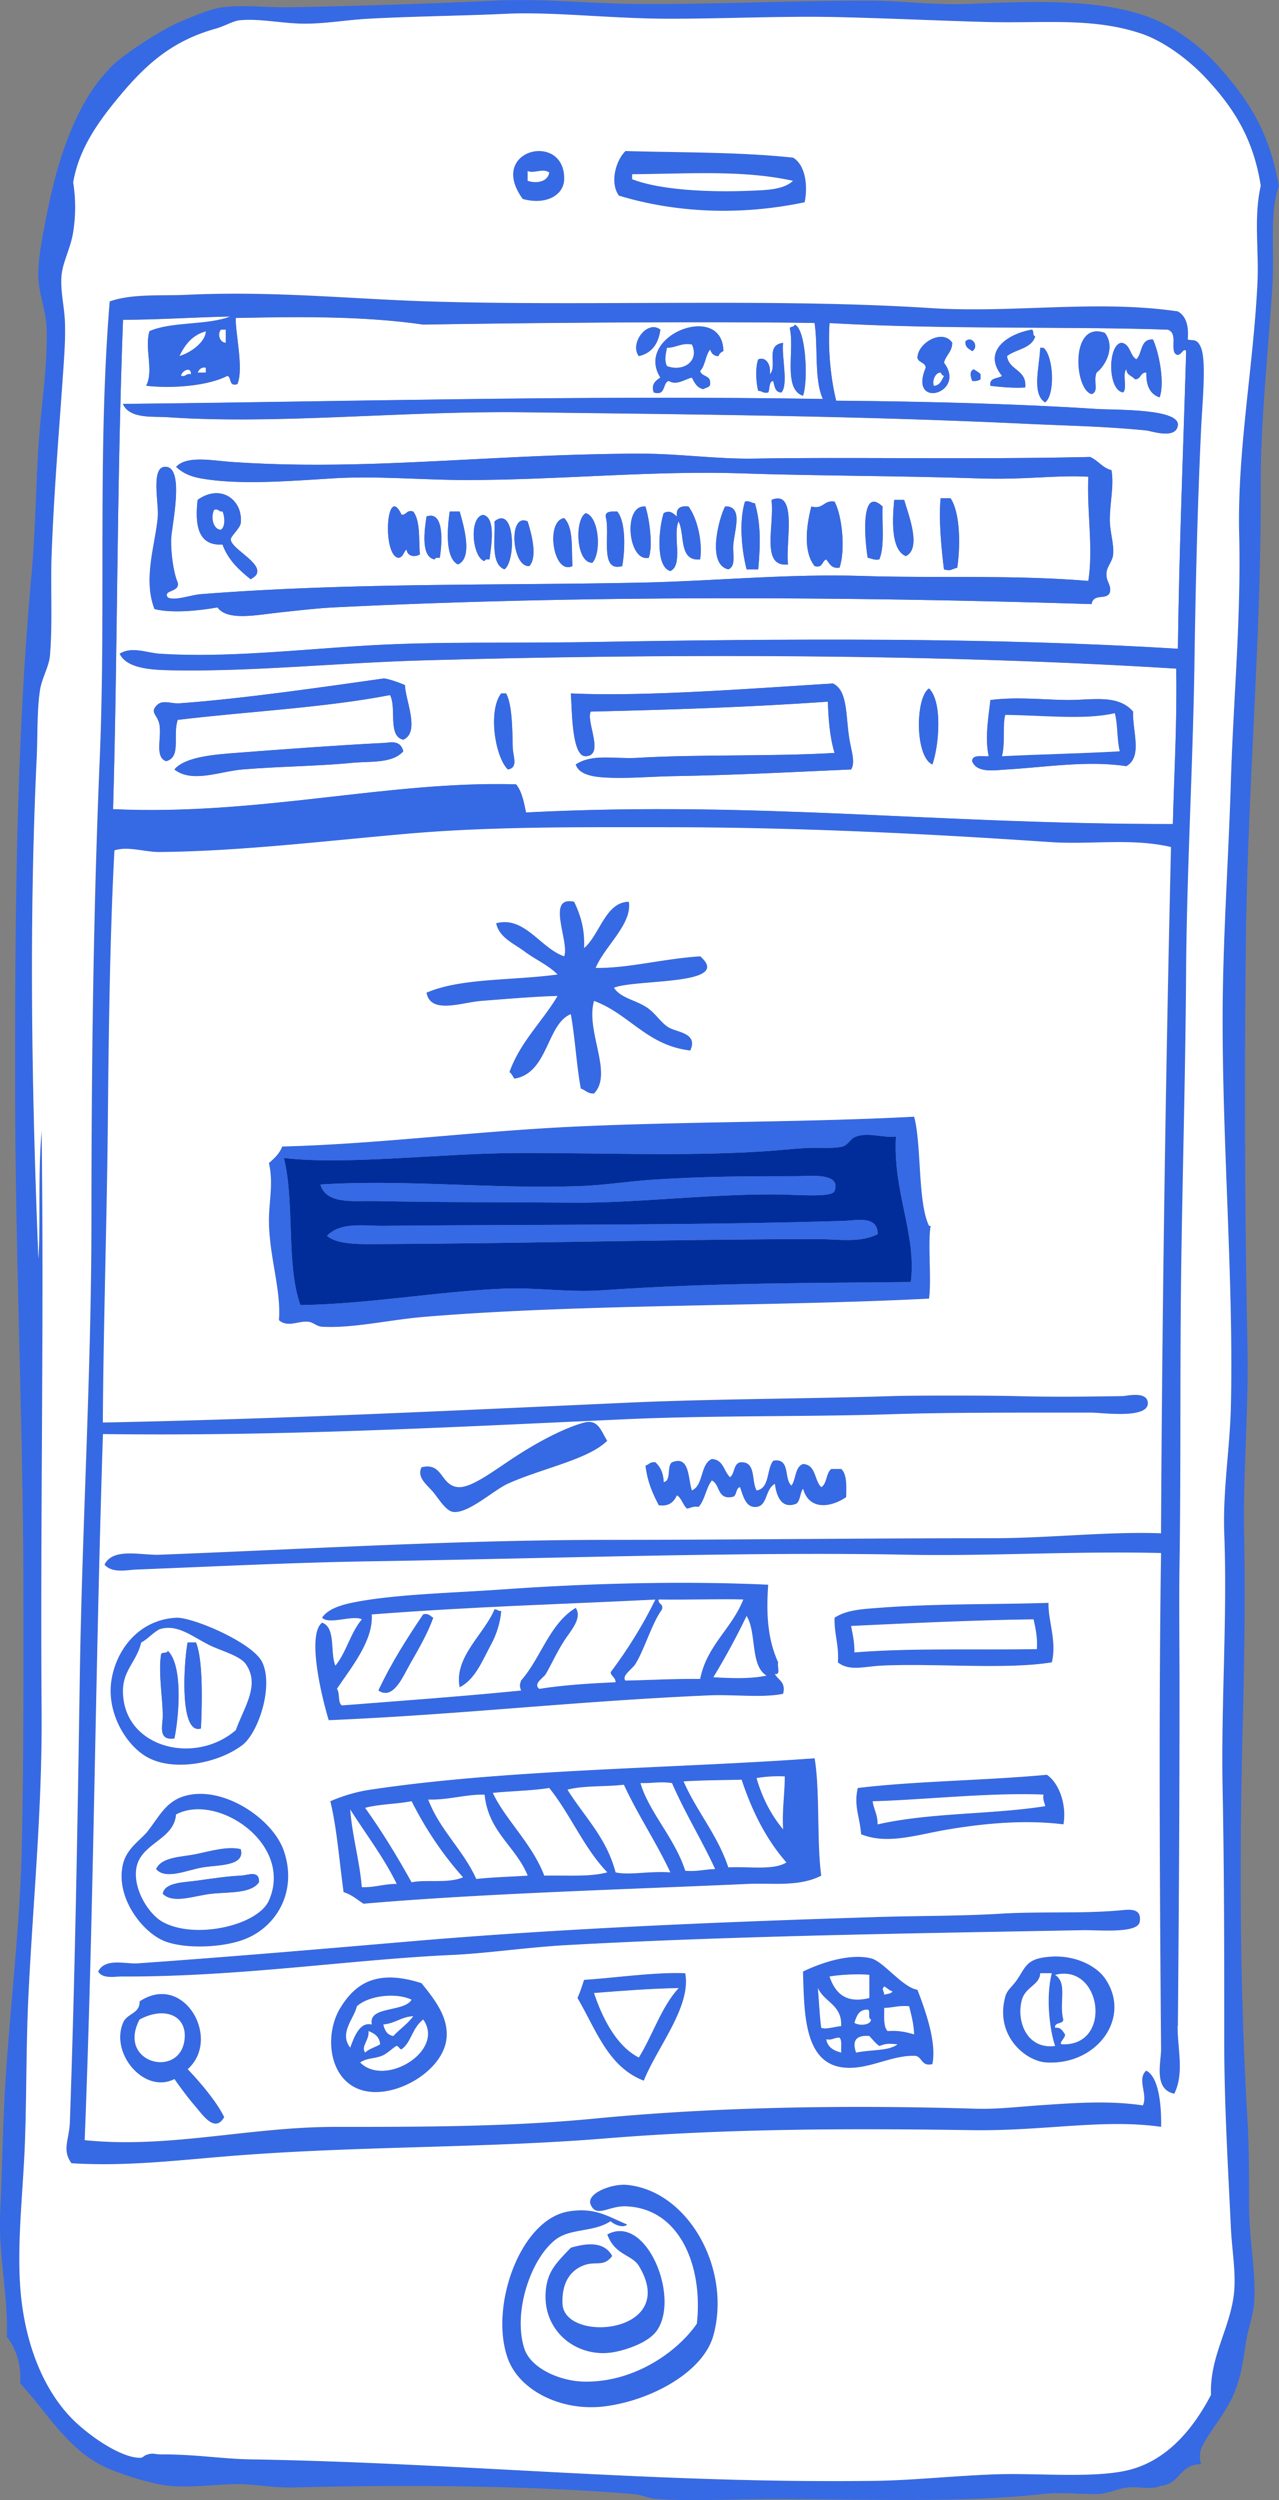 <svg width="151" height="295" fill="none" xmlns="http://www.w3.org/2000/svg">
  <rect width="100%" height="100%" fill="#808080" stroke="none"/>
  <g clip-path="url(#a)" fill-rule="evenodd" clip-rule="evenodd">
    <path d="M94.996 23.873c-7.668 1.617-15.276 1.232-21.931-.782-1.129-1.563-.326-4.232.784-5.266 6.335.186 13.521.102 19.778.782 1.412.811 1.792 3.222 1.37 5.266Zm-20.363-3.319v.584c3.258 1.274 8.99 1.563 13.901 1.364 1.81-.072 3.934-.084 5.093-1.172-5.895-1.305-12.278-.83-18.994-.782v.006ZM61.71 23.482c-4.278-5.855 4.996-8.02 4.9-2.338-.037 1.941-2.215 3.096-4.9 2.338Zm.585-2.146c1.074.343 2.365.114 2.546-.974-.742-.56-1.924.192-2.546-.198v1.172Z" fill="#3669E4"/>
    <path d="M62.297 20.164c.621.39 1.804-.367 2.546.198-.181 1.088-1.472 1.323-2.546.974v-1.172Zm31.329 1.172c-1.158 1.088-3.276 1.094-5.092 1.172-4.911.199-10.643-.09-13.901-1.364v-.583c6.715-.049 13.105-.524 18.993.781v-.006ZM17.653 39.089c-.621 2.02.537 4.665-.392 6.439 3.174.354 7.313.005 9.593-1.173.525.193.115 1.317 1.177.974.766-1.785-.26-6.084-.193-7.803 6.806-.127 14.703-.289 22.124.781 11.651-.192 32.364-.397 46.21-.192.435 2.886-.06 6.697.978 8.976-28.532-.47-57.541.336-82.634.583.79 1.791 3.53 1.443 5.285 1.563 12.966.89 27.7-.77 42.102-.583 20.622.264 39.453.42 59.333 1.364 4.67.223 9.099.283 14.1.782.573.054 3.482 1.088 3.723-.583.29-2.02-7.482-1.81-9.593-1.948-8.731-.577-19.826-.89-30.74-.974-.67-2.687-.99-6.192-.785-9.168 13.629.781 28.273.373 39.947.781 1.117.427.393 1.912.785 2.73.645.836 1.019-.782 1.369-.192-.374 12.678-.82 23.2-.977 35.12-22.143-1.364-46.12-1.196-70.296-.781-8.369.144-16.894-.096-25.262.39-8.339.488-16.828 1.486-24.671.975-1.472-.097-3.276-.902-4.7 0 .869 1.833 4.06 1.911 6.262 1.953 9.443.169 19.452-.883 29.57-1.172 30.198-.853 61.614-.727 88.898.974.121 6.39-.26 12.685-.392 18.342-28.4.018-48.92-2.76-76.366-1.365-.26-1.238-.495-2.5-1.177-3.318-15.005-.445-30.39 3.721-47.58 2.928.55-19.076.423-37.592 1.177-57.75 4.193-.006 8.133-.288 12.725-.39-2.685 1.094-6.975.595-9.594 1.755l-.006-.018Zm60.31 5.465c-.65.414-1.091.853-.783 1.755 1.472.427.995-1.088 1.761-1.365.935.584 1.937-.216 2.74-.39.313.595.603 1.22 1.37 1.364.289-.228.874-.168.784-.781.018-.866-1.02-.68-1.177-1.365.603-.631.621-1.852 1.177-2.537.156.433.392.782.977.782a.968.968 0 0 1 .585-.584c-.084-5.891-10.577-1.857-7.44 3.12h.007Zm15.863-6.247c-.048.277-.428.223-.585.391.603 2.58-.833 7.202 1.568 8.002.622-1.714.362-7.864-.977-8.393h-.006Zm-18.408 3.71c1.538-.355 2.317-1.461 2.546-3.12-1.557-1.203-3.662 1.635-2.546 3.12Zm42.88 2.338c-.489.355-1.539.157-1.37 1.173 1.478.162 2.824.282 4.115.192.193-2.146-1.931-1.984-2.154-3.71 1.062-.829 2.914-.871 3.33-2.338-.362-.03-.12-.661-.392-.781-2.835.492-5.912 2.524-3.523 5.464h-.006Zm11.162-.39c1.152-.902 2.208-3.09.977-4.684-4.139-1.485-3.62 6.697-1.569 7.22.905-.276.169-1.508.586-2.537h.006Zm-21.148-1.756c.109.607.923.511.978 1.172-2.1 4.978 4.881 3.036 2.154-.583.211-.896.959-1.256.977-2.345-1.098-1.683-4.066-.036-4.109 1.756Zm5.678-1.948c-.085.734.416.89.784 1.172.845-.468.048-1.875-.784-1.172Zm22.131-.198c-1.533-.096-1.225 1.641-1.955 2.338-.797-.445-.682-1.791-1.762-1.954-1.641.199-1.653 5.622.199 5.856.525-.517-.151-2.23.392-2.73 0 .716.682.746.978 1.173.772.054.597-.836 1.369-.782-.042 1.54.441 2.556 1.569 2.928.615-1.695-.042-5.218-.784-6.83h-.006Zm-45.233 4.1c.162-1.233-.531-2.104-1.37-1.756-.356.878-.266 2.814 0 3.71.459 0 .58.336 1.177.192.223-.427.042-1.262.585-1.365.175.608.199 1.359.977 1.365.839-.932.012-4.196.193-5.855-2.19.294-.603 2.723-1.562 3.709Zm32.502 3.318c1.219-.938.983-5.482-.193-6.438h-.392c-.055 2.098-1.05 5.464.585 6.438Zm-8.616-2.537c.453.06.754-.03.978-.192v-.583c-.193-.265-.525-.39-.785-.583-.555.222-.38.86-.193 1.364v-.006Zm13.901 8.976c-14.19.325-28.423 0-39.555.192-4.483.078-8.912-.589-13.51-.583-4.416 0-9.635.169-14.292.391-12.188.577-22.68 1.383-34.072.583-2.147-.15-5.188-.787-6.461.583.887.842 1.894 1.179 2.938 1.365 4.374.782 10.118.337 15.47 0 5.183-.33 10.679.192 15.862.192 10.896 0 22.155-1.154 32.701-.781 8.013.282 18.994.288 27.609.583 5.793.198 9.171-.415 13.117-.192-.187 4.16.604 8.362 0 12.294-9.002-.74-17.865-.307-26.632-.583-8.839-.283-17.503.6-26.046.781-17.002.355-34.578-.012-52.087 1.365-1.28.102-3.083.83-3.916.39-.633-.925 1.442-.576 1.177-1.755-.513-1.16-.803-3.45-.785-5.074.018-1.425 1.744-8.801-.784-8.585-1.599.139-.664 4.335-.784 5.856-.26 3.216-1.786 7.34-.393 10.923 1.943.487 4.912.253 7.44-.192 1.17 1.641 4.651.878 7.439.583 2.118-.222 4.35-.493 6.263-.583 29.051-1.443 60.232-1.305 89.488-.39.242-1.347 1.762-.41 2.154-1.365.23-.95-.482-1.22-.392-2.345.06-.74.7-1.317.784-2.146.121-1.233-.392-2.658-.392-4.094 0-2.026.519-4.052.193-5.856-1.098-.27-1.574-1.16-2.546-1.563l.012.006ZM27.246 63.671c-.024-.409 1.105-1.31 1.177-1.954.296-2.663-2.31-4.719-5.092-2.729-.296 2.64-.133 5.459 2.938 5.266.664 1.81 1.949 3 3.33 4.1.338-.252.773-.402.785-.974-.012-1.244-3.071-2.71-3.131-3.703l-.007-.006Zm63.835-4.683c.38 2.988-1.322 8.008 1.96 7.61-.355-2.314 1.213-8.933-1.96-7.61Zm19.971-.192c-.254 2.59.12 6.168.392 8.392.838.228.796-.012 1.568-.192.387-2.61.362-6.463-.784-8.194h-1.176v-.006Zm-6.848.974c-2.691-2.568-2.094 4.178-1.762 6.047.458.06.736.307 1.369.193.658-1.557.302-4.118.393-6.247v.007Zm1.369-.782c-.199 2.128-.452 5.886 1.37 6.631 1.918-.902.259-5.026-.193-6.631h-1.177Zm-17.624.198c-.742 2.417-.362 5.82.193 8.002h1.37c.272-2.988.308-5.447-.392-7.803-.459 0-.58-.337-1.177-.193l.006-.006Zm7.832.584c-.561 2.218-.99 5.29.392 7.021.995.277.839-.595 1.37-.781.392.457.585 1.106 1.568.974.718-2.038.326-6.114-.585-7.804-1.31-.198-1.267.95-2.74.584l-.005.005Zm-48.757 6.047c.603-.048.597-.703.978-.973.09.763.868.955 1.568.583-.138-1.81.073-3.974-.784-5.074-.815-.223-.766.408-1.37.39-1.804-3.86-2.31 4.768-.392 5.074Zm29.57 0c.495-1.286.109-4.508-.392-6.047-2.709-.277-2.063 6.606.392 6.047Zm3.325-4.875c-.453-.367-.833-.806-1.569-.39-.537 1.616-1.038 6.293.784 6.828 1.575-.703.26-4.292.978-5.855.784 1.557-.024 4.707 2.546 4.485.308-2.086-.344-4.846-1.37-6.247-.965-.114-1.508.187-1.37 1.173v.006Zm5.683-1.172c-.754 1.46-2.166 6.859.392 7.412.936-.385.49-1.78.586-2.928.145-1.677 1.044-4.16-.585-4.485h-.393Zm-32.508.589c-.284 1.93-.58 5.506.977 6.24 1.822-.782.628-4.725.2-6.24h-1.177Zm18.408.583c.603 1.978-.808 6.643 1.96 5.855.35-1.93.435-5.23-.584-6.438-.646.006-1.388-.078-1.37.583h-.006Zm-1.569 5.465c1.098-1.173.797-5.453-.784-5.856-1.327.733-1.17 5.88.784 5.856Zm-19.578-5.465c-.236 1.55-.718 4.821.977 5.074.03-.229.308-.21.585-.193.266-1.647.58-5.615-1.568-4.875l.006-.006Zm6.854 5.266c.03-.228.307-.21.585-.192.157-1.419.833-4.972-.784-5.267-1.738.403-1.189 5.128.193 5.465l.006-.006Zm1.176-4.683c.097 2.176-.47 5.02 1.177 5.657 1.4-1.058 1.219-7.623-1.177-5.657Zm8.224-.39c-2.25.3-1.315 6.786.977 5.656-.132-2.08.14-4.557-.977-5.657Zm-4.115 5.662c1.002-1.1.241-3.853-.2-5.266-2.34-1.112-1.863 5.477.2 5.266ZM45.262 80.065c-6.805.968-16.863 2.417-24.085 2.928-1.17.084-2.215-.619-2.939.583-.325.638.417.92.586 1.954.265 1.581-.592 3.8.784 4.293 1.828-.487.748-2.994 1.37-4.876 8.326-1.004 17.243-1.419 25.063-2.928.808 1.467-.314 4.864 1.568 5.267 2.01-.896.266-4.581.194-6.44-.676-.306-2.209-.829-2.547-.78h.006Zm55.026 7.215c-.47-2.736-.151-5.802-1.961-6.631-9.056.553-22.185 1.587-30.94 1.172.157 1.87.079 7.479 1.762 7.412 2.263-.09.018-4.034.585-5.266 9.877-.228 18.638-.523 28.002-1.172.06 2.212.26 4.292.784 6.048-7.21.438-16.363.156-23.301.583-2.577.156-5.28-.535-7.246.781.458 1.467 2.883 1.51 4.108 1.563 2.148.09 4.924-.15 7.639-.192 7.324-.12 14.36-.505 20.755-.782.519-.817.036-2.164-.193-3.51l.006-.006Zm9.786 2.927c.754-2.098 1.255-7.322-.392-8.975-1.623 1.046-1.689 8.025.392 8.975Zm-50.91-8.386c-1.551 2.026-.76 7.394.784 8.975 1.273-.204.615-1.539.585-2.537-.054-2.08-.042-5.061-.784-6.438h-.585Zm66.772.775c-2.962-.036-5.798-.396-9.008 0-.157 1.521-.706 4.491-.193 6.631-.784.067-1.949-.252-1.961.59.555 1.46 2.745 1.052 4.109.974 4.477-.253 9.448-1.089 14.1-.391 1.913-1.13.724-3.974.785-6.439-1.816-2.104-4.918-1.329-7.832-1.365ZM45.262 87.67c-4.573.217-11.536.716-17.424 1.173-2.54.192-5.986.457-7.247 1.953 2.1 1.636 5.328.229 8.031 0 4.368-.366 8.966-.39 12.924-.781 2.154-.21 4.778.102 6.07-1.365-.356-1.394-1.533-1.016-2.354-.974v-.006Z" fill="#fff"/>
    <path d="M85.402 41.434a.983.983 0 0 0-.585.583c-.585 0-.82-.35-.977-.782-.55.685-.574 1.906-1.177 2.537.157.691 1.195.499 1.177 1.365.09.613-.495.547-.785.781-.766-.144-1.056-.77-1.37-1.364-.808.174-1.803.974-2.739.39-.766.277-.295 1.792-1.761 1.365-.314-.902.132-1.34.784-1.755-3.137-4.984 7.355-9.018 7.44-3.12h-.007Zm-6.655-.391c-.138.715-.338 1.485 0 2.146 1.84.715 3.856-.523 2.939-2.537-1.322-.21-1.835.385-2.939.39ZM94.803 46.7c-2.401-.794-.96-5.417-1.569-8.002.157-.168.537-.114.586-.39 1.345.522 1.599 6.678.977 8.392h.006Z" fill="#3669E4"/>
    <path d="M77.965 38.896c-.223 1.66-1.007 2.766-2.546 3.12-1.116-1.484.99-4.322 2.546-3.12Z" fill="#3669E4"/>
    <path d="M26.076 38.897h.585v1.556c-.688-.018-1.05-.997-.585-1.556Z" fill="#fff"/>
    <path d="M121.828 38.897c.271.12.03.751.392.781-.417 1.467-2.269 1.509-3.331 2.339.223 1.725 2.353 1.563 2.154 3.709-1.291.084-2.636-.036-4.115-.193-.169-1.016.881-.811 1.37-1.172-2.389-2.933.688-4.971 3.524-5.464h.006Z" fill="#3669E4"/>
    <path d="M24.307 39.089c-.036 1.202-1.665 2.5-3.131 2.928.657-1.359 1.538-2.495 3.131-2.928Z" fill="#fff"/>
    <path d="M112.429 40.453c-.024 1.083-.766 1.45-.977 2.345 2.727 3.62-4.254 5.561-2.154.583-.061-.655-.869-.565-.978-1.172.049-1.792 3.017-3.439 4.109-1.756Zm-2.154 5.075c.718-.067.893-.668 1.177-1.173-.218-.042-.302-.216-.392-.39-.749.005-1.008 1.196-.785 1.563Zm4.499-4.095c-.368-.282-.869-.432-.784-1.172.833-.71 1.629.697.784 1.172Zm22.134 5.459c-1.129-.373-1.611-1.389-1.569-2.928-.772-.054-.598.836-1.37.782-.295-.42-.977-.457-.977-1.172-.543.499.139 2.218-.392 2.73-1.853-.23-1.835-5.652-.2-5.856 1.08.156.966 1.508 1.762 1.953.73-.703.423-2.434 1.955-2.338.742 1.611 1.4 5.134.784 6.83h.007Zm-44.456-6.438c-.187 1.659.64 4.923-.193 5.855-.779 0-.803-.757-.978-1.365-.549.103-.362.938-.585 1.365-.597.138-.712-.198-1.177-.192-.265-.89-.356-2.832 0-3.71.84-.348 1.533.524 1.37 1.756.965-.986-.627-3.415 1.563-3.71Z" fill="#3669E4"/>
    <path d="M81.687 40.652c.917 2.014-1.098 3.252-2.938 2.537-.338-.661-.14-1.431 0-2.146 1.104 0 1.616-.596 2.938-.391Z" fill="#fff"/>
    <path d="M122.805 41.043h.392c1.182.956 1.412 5.5.193 6.438-1.635-.974-.646-4.34-.585-6.438Z" fill="#3669E4"/>
    <path d="M24.31 43.381v.583h-.978c.181-.342.362-.679.977-.583Zm-1.762.782c-.598-.144-.573.336-1.177.192.024-.583 1.213-1.22 1.177-.192Z" fill="#fff"/>
    <path d="M114.974 43.58c.26.192.591.324.785.583v.583c-.23.162-.525.258-.978.192-.187-.505-.356-1.148.193-1.364v.006Z" fill="#3669E4"/>
    <path d="M111.053 43.965c.091.174.175.348.392.39-.277.505-.458 1.106-1.176 1.173-.223-.367.036-1.551.784-1.563Z" fill="#fff"/>
    <path d="M131.224 55.477c.326 1.798-.193 3.824-.193 5.856 0 1.437.513 2.867.392 4.094-.078.83-.724 1.406-.784 2.146-.091 1.118.621 1.395.392 2.345-.392.955-1.913.018-2.154 1.364-29.25-.914-60.437-1.052-89.489.391-1.912.096-4.15.36-6.262.583-2.788.295-6.27 1.058-7.44-.583-2.534.445-5.496.685-7.439.192-1.394-3.589.133-7.707.392-10.923.12-1.515-.82-5.717.785-5.856 2.522-.216.802 7.16.784 8.585-.024 1.623.272 3.914.784 5.074.266 1.184-1.81.83-1.176 1.756.832.438 2.636-.289 3.916-.391 17.509-1.377 35.084-1.01 52.087-1.365 8.537-.18 17.201-1.064 26.046-.781 8.767.282 17.63-.157 26.632.583.603-3.926-.187-8.128 0-12.294-3.946-.223-7.325.396-13.117.192-8.616-.295-19.597-.307-27.61-.583-10.546-.373-21.798.781-32.7.781-5.183 0-10.68-.523-15.863-.192-5.351.337-11.095.782-15.47 0-1.037-.186-2.05-.523-2.938-1.365 1.267-1.376 4.314-.733 6.462-.583 11.391.794 21.884-.006 34.071-.583 4.664-.222 9.877-.385 14.294-.39 4.597 0 9.026.667 13.508.582 11.132-.198 25.365.127 39.556-.192.971.397 1.448 1.293 2.546 1.563l-.012-.006Z" fill="#3669E4"/>
    <path d="M30.38 67.38c-.012.572-.446.728-.784.974-1.382-1.094-2.667-2.284-3.33-4.1-3.072.187-3.228-2.633-2.939-5.266 2.782-1.984 5.382.066 5.092 2.73-.072.637-1.2 1.544-1.176 1.953.066.998 3.12 2.465 3.131 3.703l.006.007Zm-4.302-4.875c.537-.349.459-1.54.194-2.146-.471.078-.429-.355-.978-.193-.416.764-.169 2.315.784 2.339Zm66.966 4.094c-3.283.397-1.581-4.623-1.961-7.611 3.167-1.329 1.605 5.296 1.96 7.611Zm19.186-7.803c1.14 1.731 1.17 5.584.784 8.194-.766.18-.73.427-1.569.192-.271-2.218-.645-5.795-.392-8.392h1.177v.006Zm-8.417 7.22c-.634.114-.911-.132-1.37-.193-.332-1.87-.929-8.614 1.762-6.047-.091 2.122.265 4.689-.392 6.246v-.006Zm2.937-7.028c.452 1.611 2.112 5.73.193 6.631-1.828-.751-1.569-4.503-1.37-6.631h1.177Zm-17.624.391c.7 2.356.664 4.815.393 7.803h-1.37c-.561-2.176-.941-5.579-.193-8.002.597-.138.712.199 1.176.193l-.006.006Zm9.402-.193c.91 1.69 1.303 5.766.585 7.804-.977.132-1.177-.523-1.569-.974-.53.186-.374 1.058-1.37.781-1.381-1.731-.953-4.803-.392-7.021 1.479.366 1.43-.788 2.74-.584l.006-.006ZM47.416 60.75c.609.017.56-.614 1.37-.391.85 1.1.645 3.258.783 5.074-.7.366-1.478.18-1.568-.584-.38.271-.374.926-.978.974-1.924-.3-1.412-8.933.392-5.074Zm28.785-.98c.501 1.539.887 4.761.393 6.047-2.456.56-3.102-6.324-.393-6.047Zm5.089 0c1.031 1.394 1.683 4.16 1.37 6.246-2.571.216-1.763-2.934-2.547-4.485-.718 1.563.597 5.146-.977 5.855-1.822-.534-1.322-5.212-.785-6.829.73-.415 1.116.024 1.569.39-.139-.979.404-1.286 1.37-1.171v-.006Zm4.7 0c1.635.324.736 2.813.585 4.484-.103 1.149.35 2.543-.585 2.928-2.559-.559-1.147-5.952-.393-7.413h.393Z" fill="#3669E4"/>
    <path d="M25.292 60.16c.555-.162.507.277.978.193.265.607.344 1.797-.193 2.146-.954-.03-1.201-1.575-.785-2.339Z" fill="#fff"/>
    <path d="M54.27 60.359c.429 1.52 1.63 5.458-.199 6.24-1.556-.74-1.26-4.317-.977-6.24h1.176Zm18.602 0c1.02 1.208.935 4.509.585 6.438-2.763.788-1.357-3.877-1.96-5.855-.013-.667.723-.577 1.369-.583h.006Zm-3.722.192c1.58.397 1.882 4.677.783 5.855-1.954.025-2.111-5.122-.784-5.855Zm-17.23 5.266c-.278-.018-.555-.03-.585.193-1.696-.253-1.213-3.523-.978-5.074 2.142-.74 1.834 3.234 1.569 4.875l-.006.006Zm5.092-5.067c1.617.294.94 3.847.784 5.266-.277-.018-.555-.03-.585.192-1.382-.337-1.937-5.062-.193-5.465l-.006.006Zm2.545 6.432c-1.647-.637-1.074-3.48-1.177-5.657 2.396-1.966 2.577 4.599 1.177 5.657Zm8.029-.385c-2.293 1.13-3.228-5.356-.977-5.657 1.116 1.1.845 3.577.977 5.657Z" fill="#3669E4"/>
    <path d="M62.296 61.525c.44 1.413 1.2 4.166.2 5.266-2.064.21-2.54-6.378-.2-5.266ZM47.81 80.84c.072 1.865 1.816 5.544-.193 6.44-1.877-.403-.754-3.8-1.569-5.267-7.82 1.51-16.737 1.924-25.063 2.928-.627 1.888.459 4.395-1.37 4.876-1.375-.493-.518-2.712-.784-4.293-.169-1.028-.911-1.31-.585-1.954.718-1.208 1.762-.505 2.938-.583 7.216-.505 17.28-1.96 24.086-2.928.338-.048 1.87.47 2.546.782h-.006Zm52.672 9.956c-6.395.271-13.43.662-20.755.782-2.715.048-5.49.283-7.638.192-1.225-.048-3.65-.096-4.11-1.563 1.968-1.31 4.67-.619 7.247-.781 6.939-.427 16.091-.145 23.301-.583-.519-1.756-.718-3.836-.784-6.048-9.364.65-18.125.938-28.001 1.172-.574 1.233 1.677 5.176-.586 5.266-1.683.067-1.605-5.549-1.762-7.412 8.755.42 21.884-.62 30.94-1.172 1.804.83 1.484 3.895 1.961 6.63.229 1.347.712 2.694.193 3.511l-.006.006Zm9.202-9.564c1.647 1.653 1.146 6.877.392 8.975-2.081-.944-2.015-7.923-.392-8.975Zm-49.929.588c.742 1.378.73 4.36.785 6.44.024.991.688 2.326-.586 2.536-1.544-1.58-2.328-6.95-.784-8.975h.585Zm74.012 2.147c-.054 2.459 1.134 5.308-.785 6.439-4.651-.698-9.623.138-14.1.39-1.369.079-3.553.487-4.109-.973.006-.836 1.177-.523 1.961-.59-.513-2.146.043-5.11.193-6.63 3.21-.397 6.046-.037 9.008 0 2.915.035 6.016-.74 7.832 1.364Zm-15.078.39c-.338 1.137.024 3.337-.392 4.876 4.085-.222 9.292-.312 13.901-.583-.35-1.34-.223-3.162-.585-4.49-3.56.817-8.272.252-12.924.198Z" fill="#3669E4"/>
    <path d="M131.613 84.16c.368 1.328.235 3.15.585 4.49-4.616.27-9.816.361-13.901.583.416-1.539.054-3.739.392-4.875 4.652.054 9.364.619 12.924-.199Z" fill="#fff"/>
    <path d="M47.61 88.65c-1.291 1.473-3.916 1.155-6.07 1.365-3.958.39-8.555.415-12.924.781-2.703.229-5.93 1.636-8.03 0 1.26-1.496 4.706-1.755 7.246-1.953 5.889-.451 12.851-.956 17.425-1.173.82-.042 1.997-.42 2.353.974v.006Zm21.349 23.218c1.87-1.587 2.504-5.429 5.285-5.465.422 2.633-2.848 5.236-3.916 7.804 3.862.06 7.838-1.071 12.339-1.365 3.97 3.457-7.572 2.669-10.185 3.709.827 1.245 2.528 1.413 3.916 2.345 1.008.673 1.63 1.797 2.546 2.338 1.002.596 3.524.656 2.546 2.73-5.128-.614-7.167-4.305-11.355-5.856-1.031 3.577 2.293 8.555 0 10.924-.76.048-1.013-.421-1.568-.583-.513-2.808-.664-5.97-1.177-8.778-2.842 1.136-2.655 6.98-6.66 7.611-.2-.258-.327-.589-.586-.781 1.291-3.595 3.861-5.91 5.677-8.976-2.25.048-5.84.337-9.008.583-2.347.187-5.979 1.617-6.461-.974 4.048-1.749 10.015-1.413 15.47-2.146-1.087-1.112-2.643-1.773-3.916-2.729-1.22-.914-2.975-1.611-3.33-3.319 3.366-.896 5.23 2.946 8.03 3.902.651-1.72-2.209-7.184 1.176-6.439.718 1.491 1.28 3.15 1.177 5.465Z" fill="#3669E4"/>
    <path d="M105.769 134.106c-.362 6.595 2.449 11.464 1.761 17.169-10.787.133-23.108.048-36.424.974-3.988.277-7.873-.348-11.554-.198-7.958.337-15.862 1.809-24.085 1.948-1.714-4.732-.652-12.228-1.955-17.362 7.312.871 18.535-.56 27.609-.584 9.907-.03 19.494.409 28.979-.192 1.61-.102 3.258-.283 4.893-.391 1.58-.102 3.445.108 4.507-.192.658-.192.899-.938 1.569-1.172 1.526-.529 3.228.198 4.7 0Zm-61.68 7.611c8.072.168 15.638.126 23.494.192 7.39.066 15.415-.974 23.693-.974 2.565 0 6.933.433 7.246-.391.857-2.248-3.065-1.755-4.5-1.755-5.877 0-10.595.012-16.647.391-3.053.186-6.01.679-9.008.781-10.22.355-20.568-.824-30.547-.192.694 2.386 3.988 1.905 6.262 1.954l.006-.006Zm55.61 2.344c-17.419.547-37.878.415-54.434.589-2.196.024-5.032-.511-6.655 1.173 1.255 1.136 4.435.98 6.269.974 16.272-.055 35.983-.584 51.695-.584 2.395 0 4.935.487 7.047-.589.054-2.248-2.601-1.599-3.916-1.563H99.7Z" fill="#002D9A"/>
    <path d="M37.824 139.769c9.98-.631 20.327.547 30.548.192 2.998-.102 5.955-.589 9.008-.781 6.051-.373 10.77-.391 16.646-.391 1.442 0 5.364-.493 4.501 1.755-.314.824-4.682.391-7.246.391-8.278 0-16.303 1.04-23.694.974-7.861-.072-15.427-.024-23.494-.192-2.28-.048-5.569.439-6.263-1.954l-.006.006Zm65.788 5.849c-2.111 1.07-4.651.589-7.047.589-15.71 0-35.422.529-51.695.584-1.834.006-5.007.162-6.268-.974 1.623-1.684 4.458-1.149 6.655-1.173 16.561-.174 37.015-.042 54.434-.589 1.315-.042 3.976-.691 3.915 1.563h.006Zm-31.914 24.39c-2.257 2.237-7.771 3.265-11.747 5.074-1.708.776-4.694 3.577-6.462 3.319-.85-.127-1.683-1.539-2.347-2.339-.688-.823-1.98-1.725-1.37-2.928 2.558-.637 2.215 2.159 4.308 2.339 1.66.144 4.537-2.188 7.246-3.902 3.047-1.929 5.756-3.21 7.639-3.709 1.707-.451 2.027 1.058 2.739 2.146h-.006Zm14.491 4.293c.555-.421.392-1.557 1.176-1.756 1.943-.18 1.315 2.201 1.961 3.319 1.569-.259 1.14-2.507 1.96-3.511 2.07-.373 1.232 2.158 2.155 2.928.549-.752.392-2.213 1.37-2.537 1.55.078 1.309 1.947 2.153 2.729.682-.427.543-1.671 1.177-2.146h1.176c.682.619.61 1.99.586 3.318-1.617 1.149-4.326 1.708-5.093-.974-.368.481-.301 1.389-.784 1.756-1.75.691-2.365-.884-2.546-2.339-1.219.692-.827 2.742-2.347 2.73-1.026 0-1.358-1.077-1.762-2.345-.58.138-.308 1.124-.977 1.172-1.732.295-1.376-1.491-2.353-1.954-.688.878-.809 2.315-1.57 3.121-.633-.115-.91.132-1.369.192-.494-.421-.615-1.208-1.176-1.563-.368.739-.875 1.334-2.154 1.172-.718-1.365-1.358-2.807-1.569-4.683.41-.114.555-.481 1.177-.391.573.529.953 1.257.977 2.339.93-.181.326-1.882.978-2.339 2.117-.847 1.876 1.918 2.353 3.319 1.4-.619.953-3.084 2.347-3.71 1.381.061 1.418 1.455 2.154 2.147v.006Zm4.499 12.679c-.224 3.21-.133 6.288 1.176 9.168-.145.444.35 1.521-.392 1.364.368.74 1.321.896.977 2.339-2.401.511-5.834.066-8.809.192-15.825.692-29.304 2.267-44.84 2.928-.592-1.9-2.722-9.992-.785-11.513 1.653.565.923 3.499 1.569 5.074 1.303-1.563 1.798-3.931 3.131-5.464-1.074-.535-3.916.679-4.7-.199.845-1.262 2.944-1.677 4.501-1.948 4.797-.841 11.355-.998 16.447-1.364 11-.8 22.07-1.034 31.724-.583v.006Zm-12.924 1.761c-.097.613.603.439.392 1.172-1.243 1.726-2.003 4.587-3.131 6.439-.362.589-1.696 1.413-1.177 1.954 3.047-.054 5.273-.223 8.809-.193.808-4.009 3.735-5.903 5.092-9.366-2.654-.078-6.709.054-9.985 0v-.006Zm-33.872 1.755c.211 3.109-2.444 6.289-4.115 8.778.392.457.072 1.617.585 1.954 7.084-.554 14.203-1.065 21.148-1.756-.175-.571-.175-.601 0-1.172 2.353-2.663 3.336-6.691 6.461-8.585.815 1.238-.603 2.711-1.37 3.902-.85 1.322-1.49 2.747-2.153 3.901-.26.451-1.557 1.149-.784 1.756 2.817-.445 5.882-.644 9.007-.782 0-.583-.506-.661-.585-1.172 1.98-2.645 3.771-5.477 5.286-8.585-11.615.583-20.75.788-33.486 1.755l.006.006Zm40.334 7.413c2.117.12 4.398.216 6.268-.198-1.96-1.173-1.146-5.104-2.347-7.022a84.409 84.409 0 0 1-3.915 7.22h-.006Z" fill="#3669E4"/>
    <path d="M87.75 188.741c-1.358 3.463-4.284 5.357-5.092 9.367-3.536-.025-5.768.138-8.81.192-.518-.541.815-1.359 1.177-1.954 1.129-1.852 1.895-4.713 3.132-6.439.21-.727-.483-.559-.392-1.172 3.276.054 7.33-.078 9.985 0v.006Zm-10.378 0c-1.52 3.108-3.306 5.94-5.285 8.585.078.505.585.589.585 1.172-3.126.139-6.19.337-9.008.782-.772-.607.525-1.305.784-1.756.664-1.154 1.303-2.579 2.154-3.901.766-1.191 2.184-2.664 1.37-3.902-3.125 1.894-4.109 5.922-6.462 8.585-.175.571-.175.601 0 1.172-6.945.692-14.064 1.203-21.147 1.756-.513-.331-.2-1.497-.586-1.954 1.666-2.495 4.32-5.669 4.115-8.777 12.737-.968 21.872-1.173 33.486-1.756l-.006-.006Zm-18.987 1.166c-1.231 2.964-4.785 5.597-4.115 9.168 1.84-.913 2.72-3.228 3.722-5.074.61-1.124 1.068-2.537 1.177-3.901-.368.042-.428-.223-.784-.193Zm-8.423.59c-1.919 2.837-3.771 5.741-5.286 8.975 1.762 1.185 2.903-1.701 3.723-3.12 1.032-1.797 2.172-3.793 2.74-5.465-.35-.174-.501-.547-1.177-.39Z" fill="#fff"/>
    <path d="M123.781 189.132c-.066 2.14 1.002 4.503.393 7.022-5.455.889-13.871.078-20.17.39-1.925.097-3.753.692-5.093-.39.145-2.032-.446-3.331-.392-5.267 1.454-.962 3.457-1.028 5.285-1.172 6.667-.511 13.588-.379 19.971-.583h.006Zm-23.301 2.729c.193.98.416 1.93.392 3.12 6.679-.535 13.672-.27 21.54-.39.084-1.383-.151-2.453-.392-3.511-6.619.084-14.535.439-21.54.781Zm-41.314-1.755c-.102 1.364-.567 2.777-1.176 3.901-1.002 1.846-1.877 4.161-3.723 5.074-.67-3.571 2.878-6.204 4.115-9.168.35-.024.41.241.784.193Zm-8.024.781c-.568 1.672-1.708 3.668-2.74 5.465-.814 1.419-1.96 4.311-3.722 3.12 1.52-3.234 3.366-6.138 5.285-8.975.676-.157.827.216 1.176.39Zm-30.357 0c1.883-.102 9.08 2.94 10.185 5.267 1.346 2.855-.47 8.314-2.353 9.757-2.8 2.146-8.188 3.234-11.355 1.365-2.431-1.431-4.682-5.183-4.115-8.976.537-3.583 3.198-7.166 7.638-7.413Zm-4.108 2.922c-.55 2.272-2.13 3.234-2.154 5.657-.06 6.709 8.41 8.904 13.316 4.683 1.031-2.831 2.89-5.344 1.176-7.803-.657-.944-2.884-1.563-4.115-2.146-2.16-1.028-3.897-2.633-6.07-1.954-.802.433-1.345 1.124-2.153 1.563Z" fill="#3669E4"/>
    <path d="M88.144 190.689c1.207 1.924.393 5.855 2.347 7.022-1.864.409-4.145.318-6.268.198a84.258 84.258 0 0 0 3.915-7.22h.006Zm33.876.391c.241 1.064.477 2.128.392 3.511-7.867.12-14.86-.145-21.539.39.024-1.19-.199-2.14-.393-3.12 7.005-.336 14.927-.697 21.54-.781Zm-103.192 1.172c2.172-.685 3.91.926 6.07 1.954 1.23.583 3.457 1.202 4.114 2.146 1.714 2.459-.145 4.972-1.176 7.803-4.905 4.221-13.376 2.026-13.316-4.683.024-2.423 1.605-3.384 2.154-5.657.802-.433 1.351-1.13 2.154-1.563Zm3.324 1.557c-.38 1.707-1.11 10.978 1.569 10.148.108-2.369.308-8.008-.585-10.148h-.984Zm-2.347.98c-.03.361-.663.12-.784.391-.356 2.05.169 5.098.193 7.22.012 1.142-.646 3.024 1.37 2.729.56-2.759 1.001-8.633-.785-10.34h.006Z" fill="#fff"/>
    <path d="M23.14 193.809c.893 2.14.694 7.779.585 10.148-2.679.83-1.943-8.441-1.568-10.148h.983Zm-2.548 11.32c-2.015.295-1.357-1.593-1.37-2.729-.023-2.122-.548-5.164-.192-7.22.12-.271.754-.03.784-.391 1.786 1.707 1.346 7.581.784 10.34h-.006Zm75.583 2.339c.646 3.763.242 9.956.785 13.851-2.649 1.359-5.744.848-8.616.974-14.83.673-31.603 1.136-45.426 2.339-.754-.481-1.394-1.082-2.353-1.365-.507-3.595-.767-7.431-1.569-10.731a19.09 19.09 0 0 1 4.7-1.365c16.037-2.423 35.797-2.501 52.48-3.709v.006Zm-6.854 2.345c.682 2.374 1.744 4.376 3.132 6.047-.133-2.278.187-4.112.199-6.24a15.76 15.76 0 0 0-3.33.193Zm-8.615.39c1.568 3.571 4 6.289 5.285 10.148 2.347-.138 5.334.373 6.854-.583-2.347-2.669-4.043-5.988-5.285-9.757-2.842.078-3.898.042-6.854.198v-.006Zm-5.093.193c1.002 3.426 4.055 6.492 5.286 10.34 1.37.126 2.304-.174 3.523-.198-1.599-3.481-3.553-6.601-5.092-10.148-1.436-.205-2.106.03-3.717 0v.006Zm-8.615.781c1.972 3.168 4.621 5.669 5.677 9.757 1.623.367 3.952-.18 6.462 0-1.683-3.589-3.813-6.733-5.485-10.34-2.153.265-4.754.078-6.654.583Zm-8.81.391c1.424 3.066 4.664 6.024 6.07 9.757 2.89-.048 5.43.162 7.44-.391-2.752-2.849-4.357-6.847-6.854-9.949-2.106.343-4.99.385-6.661.583h.006Zm-7.638.782c1.388 3.625 4.121 5.909 5.678 9.366 1.942-.204 4.042-.265 6.07-.391-1.406-3.475-4.646-5.128-5.093-9.559-2.437-.024-4.175.65-6.655.584Zm-1.955.192c-1.743.343-3.843.331-5.484.781 1.985 2.772 3.783 5.724 5.484 8.778 1.708-.361 4.332.168 6.07-.583-2.365-2.652-4.392-5.64-6.07-8.976ZM42.72 222.69c1.544.042 2.6-.397 4.115-.391-1.557-3.192-3.639-5.867-5.485-8.777.254 3.258 1.098 5.927 1.37 9.168Zm80.869-13.268c1.491.998 2.36 3.613 1.961 5.855-4.133-.517-8.658-.222-13.515.583-3.843.638-7.228 1.852-10.377.584-.145-2.038-.887-3.349-.392-5.459 6.648-.818 15.192-.89 22.323-1.563Zm-20.562 3.12c.133.974.61 1.605.586 2.729 6.311-1.419 13.34-1.142 19.777-2.146-.06-.457-.307-.733-.193-1.365-6.226-.276-14.619.656-20.17.782Z" fill="#3669E4"/>
    <path d="M92.65 209.614c-.011 2.134-.325 3.968-.198 6.24-1.388-1.671-2.45-3.673-3.132-6.047a15.734 15.734 0 0 1 3.33-.193Zm-5.093.391c1.243 3.769 2.939 7.088 5.285 9.757-1.52.962-4.507.451-6.853.583-1.286-3.859-3.717-6.571-5.286-10.148 2.956-.156 4.006-.12 6.854-.198v.006Zm-8.223.391c1.532 3.547 3.493 6.667 5.092 10.148-1.219.024-2.154.324-3.523.198-1.231-3.848-4.284-6.914-5.286-10.34 1.611.03 2.281-.205 3.717 0v-.006Zm-5.679.198c1.671 3.607 3.801 6.751 5.484 10.34-2.51-.18-4.838.367-6.462 0-1.055-4.082-3.704-6.583-5.677-9.757 1.907-.505 4.507-.324 6.655-.583Zm-8.812.385c2.497 3.102 4.096 7.1 6.854 9.949-2.01.553-4.55.337-7.44.391-1.406-3.733-4.646-6.685-6.07-9.757 1.672-.198 4.55-.247 6.662-.583h-.006Zm58.354.781c-.115.632.133.908.193 1.365-6.432 1.004-13.467.727-19.778 2.146.024-1.13-.452-1.755-.585-2.729 5.551-.126 13.943-1.058 20.17-.782Z" fill="#fff"/>
    <path d="M22.548 211.76c4.368-.709 9.732 3.036 10.963 6.637 1.659 4.84-.911 9.138-4.894 10.533-2.527.884-6.594 1.046-9.008.198-2.69-.949-6.045-5.182-5.092-9.168.453-1.893 2.124-2.855 2.939-3.901 1.532-1.972 2.298-3.842 5.092-4.293v-.006Zm-6.462 8.784c-.332 2.488 1.52 5.356 3.131 6.24 3.838 2.104 11.235.403 12.532-2.537 2.938-6.661-6.094-12.745-10.963-10.148-.217 3.036-4.29 3.367-4.7 6.439v.006Z" fill="#3669E4"/>
    <path d="M57.21 211.76c.446 4.437 3.68 6.084 5.092 9.559-2.027.126-4.127.181-6.07.391-1.556-3.457-4.29-5.741-5.677-9.366 2.48.066 4.217-.608 6.655-.584Zm-2.547 9.758c-1.737.751-4.362.228-6.07.583-1.7-3.054-3.499-6.012-5.484-8.778 1.641-.45 3.735-.438 5.485-.781 1.677 3.336 3.704 6.324 6.07 8.976Zm-33.88-7.413c4.87-2.597 13.901 3.487 10.963 10.148-1.297 2.94-8.694 4.641-12.531 2.537-1.611-.884-3.47-3.752-3.132-6.24.41-3.073 4.483-3.403 4.7-6.439v-.006Zm2.353 4.683c-1.701.355-4.036.301-4.7 1.756 1.104 1.304 3.614.12 5.485-.193 1.858-.312 5.044-.126 4.5-2.146-1.562-.379-3.56.228-5.285.583Zm5.286 2.531c-1.412.054-3.38.349-5.093.583-1.677.235-3.891.199-4.114 1.563 1.23 1.215 3.698.229 5.677 0 2.082-.24 4.73.012 5.678-1.364.048-1.491-1.304-.812-2.154-.782h.006Zm12.926-7.803c1.84 2.91 3.922 5.585 5.484 8.777-1.508-.006-2.564.433-4.115.391-.271-3.24-1.116-5.91-1.37-9.168Z" fill="#fff"/>
    <path d="M28.423 218.199c.537 2.02-2.649 1.834-4.501 2.146-1.864.313-4.38 1.503-5.485.193.664-1.455 3-1.401 4.7-1.756 1.726-.36 3.73-.962 5.286-.583Zm2.155 3.902c-.948 1.376-3.596 1.13-5.678 1.364-1.979.229-4.447 1.215-5.677 0 .223-1.364 2.437-1.328 4.114-1.563 1.708-.24 3.68-.535 5.093-.583.85-.03 2.208-.709 2.154.782h-.006Zm-18.992 10.538c.826-1.653 3.192-.871 4.7-.973 9.859-.686 20.954-1.624 31.525-2.537 17.756-1.54 36.478-2.321 55.804-2.928 4.82-.151 9.714-.102 14.492-.391 4.779-.289 9.497.018 14.1-.391 1.014-.09 2.637-.379 2.347 1.365-.229 1.407-4.947.944-6.661.974-19.53.373-41.082.661-60.896 1.755-4.814.265-9.448.98-13.708 1.173-11.693.523-25.256 2.609-38.964 2.537-.796 0-2.202.3-2.74-.584Zm112.397-1.755c2.98-.229 5.454 1.106 6.462 2.537 3.203 4.551-.827 10.256-6.854 9.949-2.553-.126-6.179-3.228-4.894-7.803.224-.787.815-1.136 1.37-1.954 1.086-1.605 1.128-2.519 3.916-2.729Zm-1.177 1.948c-.03 1.388-1.719 1.587-2.154 3.12-.694 2.465.537 5.904 3.916 5.465-.549-1.527-1.183-5.525-.392-8.585h-1.37Zm2.739 5.465c-.036.613-1.055.246-.977.973.736-.084.893.415 1.177.782.078.445-1.02 1.214-.193 1.172 5.84.066 4.464-9.601-.978-8.194 1.527.974.434 3.343.978 5.267h-.007Zm-15.471 5.266c-1.285.307-1.165-.788-1.961-.974-2.926-.138-5.635 1.737-8.616 1.365-4.634-.577-4.543-6.589-4.7-11.315 1.985-.967 5.406-2.182 8.03-1.563 1.467.349 3.723 3.439 5.485 3.71.917 2.38 2.305 6.228 1.762 8.777Zm-12.14-10.34c.664 1.935 1.889 3.234 4.7 2.537v-2.73c-1.164-.114-3.3-.048-4.7.199v-.006Zm6.462 2.146c.35-.108.815-.102.978-.391-.411-.114-.634-.409-.978-.583-.368.373-.024.487 0 .974Zm-7.44 3.901c.435.247 1.606-.132 2.354-.192.12-2.531-2.01-2.813-2.74-4.485.121 1.197.182 3.054.393 4.683l-.006-.006Zm7.44-2.338c0 1.04-.121 2.206.392 2.729 1.279-.102 2.227.12 3.132.391-.043-1.256-.332-2.272-.586-3.319-1.176-.126-1.912.175-2.938.199Zm-3.523 1.755c.506.367 1.906.313 1.96-.39-.44-.085 0-1.034-.392-1.173-1.056-.012-1.315.77-1.568 1.563Zm.199 3.511c1.9-.385 3.801-.156 4.893-.974-1.098-.09-1.261-.12-2.154.199-.465-.319-.79-.776-1.177-1.173-1.249-.114-2.16.289-1.562 1.954v-.006Zm-3.53-1.563c.163.944.881 1.335 1.762 1.563-.042-.613.133-1.431-.2-1.755-.633-.042-.826.342-1.568.192h.006Zm-16.638-7.803c.742 3.925-3.318 8.735-4.893 12.685-4.247-1.623-5.653-6.072-7.831-9.757.422-.98.482-1.275.784-2.147 3.325-.192 8.32-.932 11.946-.781h-.006Zm-10.77 2.344c.881 2.646 2.522 6.199 5.286 7.611 1.647-2.645 2.642-5.951 4.7-8.194-3.457.072-6.715.331-9.986.583Z" fill="#3669E4"/>
    <path d="M102.634 233.03v2.73c-2.806.697-4.037-.602-4.7-2.537 1.4-.247 3.529-.313 4.7-.199v.006Zm21.543-.198c-.79 3.06-.157 7.064.392 8.585-3.379.439-4.616-3-3.916-5.465.435-1.533 2.124-1.737 2.154-3.12h1.37Zm.392.198c5.448-1.407 6.818 8.26.977 8.194-.826.048.278-.727.193-1.172-.283-.367-.44-.866-1.176-.782-.079-.727.941-.36.977-.973-.543-1.924.549-4.299-.977-5.267h.006Z" fill="#fff"/>
    <path d="M49.763 234.004c1.653 2.044 3.246 4.124 2.938 6.631-.47 3.769-6.009 7.01-9.792 6.048-4.079-1.034-4.724-6.493-2.74-9.757 1.793-2.952 4.393-4.605 9.594-2.928v.006Zm-5.87 4.876c-.46-2.213 3.8-1.413 4.7-2.928-1.883-.878-5.099-.475-6.462.781-.284 1.401-2.136 3.127-.785 4.876.453-1.244 1.11-3.084 2.546-2.729Zm1.369 0c.15.697.453 1.238 1.177 1.364.748-.817 1.695-1.43 2.353-2.338-1.418.078-2.13.871-3.524.974h-.006Zm2.154 2.927c-.163.115-.422-.438-.585-.39-.332.096-1.05.895-1.762 1.172-.947.367-1.774.234-2.546.781 2.938 2.958 10.058-1.382 7.44-5.074-1.352 1.059-1.377 2.67-2.547 3.511Zm-4.308.391c.453-.463 1.2-.625 1.762-.974-.073-.908-.67-1.286-1.37-1.563.157 1.004-.929 1.798-.392 2.537Z" fill="#3669E4"/>
    <path d="M104.396 234.395c.344.174.573.469.977.583-.163.288-.627.282-.977.391-.025-.487-.368-.601 0-.974Zm-24.278.192c-2.057 2.243-3.053 5.549-4.7 8.194-2.77-1.413-4.41-4.965-5.285-7.611 3.27-.252 6.534-.517 9.985-.583Zm16.447 0c.736 1.677 2.865 1.96 2.739 4.485-.748.066-1.913.439-2.353.192-.211-1.629-.272-3.486-.392-4.683l.006.006Z" fill="#fff"/>
    <path d="M22.157 244.152c1.563 1.635 3.481 3.932 4.308 5.657-1.086 1.942-2.564-.282-3.33-1.172-.936-1.082-1.974-2.489-2.547-3.319-3.511 1.804-7.614-2.958-6.07-6.637.483-1.148 2.01-1.058 1.955-2.537 5.256-3.481 9.696 4.443 5.678 8.002l.006.006Zm-.392-3.319c.452-2.903-2.19-4.184-5.286-2.536-2.678 5.086 4.592 6.985 5.286 2.536Z" fill="#3669E4"/>
    <path d="M107.335 236.734c.253 1.046.543 2.062.585 3.318-.905-.27-1.858-.493-3.131-.391-.513-.529-.387-1.695-.393-2.729 1.026-.018 1.762-.325 2.939-.198Zm-4.891.39c.386.138-.049 1.088.392 1.172-.048.704-1.448.758-1.961.391.253-.787.507-1.575 1.569-1.563Zm-85.967 1.173c3.101-1.648 5.744-.373 5.285 2.537-.7 4.448-7.964 2.555-5.285-2.537Zm32.31-.391c-.651.908-1.605 1.521-2.353 2.338-.724-.126-1.025-.667-1.176-1.364 1.393-.109 2.105-.896 3.523-.974h.006Zm1.176.391c2.618 3.691-4.501 8.031-7.44 5.073.773-.547 1.6-.414 2.547-.781.712-.277 1.43-1.076 1.761-1.172.17-.048.429.505.586.39 1.17-.841 1.194-2.452 2.546-3.51Zm-6.459 1.364c.705.277 1.303.656 1.37 1.563-.562.349-1.31.517-1.763.974-.537-.739.55-1.527.393-2.537Zm59.131.589c.386.397.712.854 1.176 1.173.893-.319 1.056-.289 2.154-.199-1.092.818-2.998.589-4.893.974-.591-1.665.314-2.062 1.563-1.954v.006Zm-3.521.193c.325.324.156 1.148.199 1.755-.881-.228-1.6-.619-1.762-1.563.736.15.935-.234 1.569-.192h-.007Z" fill="#fff"/>
    <path d="M74.049 262.488c-.513.499-1.636-.048-1.961-.391-2.003 1.323-4.712.824-6.462 2.147-2.945 2.236-5.105 8.59-3.723 12.877.748 2.314 4.17 3.847 7.047 3.902 5.847.114 10.957-3.433 13.316-6.83.748-6.577-1.888-13.647-8.417-13.851-1.985-.06-3.427 1.389-4.114-.193-.586-1.346 2.534-2.518 4.308-2.338 7.246.727 12.32 9.937 10.184 17.753-1.195 4.358-7.421 7.725-12.924 8.392-4.947.595-9.967-1.815-11.355-5.657-2.202-6.096 1.46-16.484 7.247-17.368 3.065-.463 4.464.559 6.854 1.563v-.006Z" fill="#3669E4"/>
    <path d="M72.285 266.197c-1.08 1.419-1.979.499-3.523 1.173-2.13.925-2.414 3.072-2.347 4.484.223 4.69 13.864 3.505 9.007-4.484-.808-1.335-2.841-1.251-3.722-3.71 4.597-2.489 8.591 7.359 5.876 11.315-1.001 1.46-3.577 2.266-4.899 2.537-4.47.913-8.797-2.429-8.223-7.413.253-2.182 1.285-3.144 2.938-4.876 2.033-.589 3.964-.709 4.893.974Zm37.597-121.553c-.362 1.978.12 6.373-.193 8.585-18.282.944-41.052.619-59.527 2.146-4.301.355-8.477 1.377-12.139 1.173-.628-.036-.995-.499-1.569-.583-1.146-.169-2.486.745-3.523-.199.308-3.535-1.207-7.683-1.177-11.903.018-2.164.531-4.269 0-6.631.628-.547 1.243-1.1 1.569-1.954 11.102-.271 22.74-1.792 34.463-2.345 13.256-.619 27.308-.493 40.141-1.172.893 3.258.41 10.13 1.762 12.877h.193v.006Zm-8.809-10.538c-.67.234-.911.98-1.569 1.172-1.056.307-2.92.096-4.507.192-1.64.102-3.288.289-4.893.391-9.485.601-19.078.162-28.979.192-9.074.03-20.296 1.455-27.609.584 1.303 5.14.247 12.63 1.955 17.362 8.224-.145 16.127-1.617 24.086-1.948 3.68-.156 7.566.475 11.554.198 13.31-.932 25.636-.841 36.424-.974.688-5.699-2.124-10.574-1.762-17.169-1.472.198-3.168-.529-4.7 0Z" fill="#3669E4"/>
    <path d="M41.346 241.615c-1.357-1.755.501-3.475.785-4.876 1.363-1.256 4.58-1.659 6.462-.781-.9 1.515-5.159.709-4.7 2.928-1.43-.355-2.094 1.485-2.547 2.729Z" fill="#fff"/>
    <path d="M128.874 46.501c-2.051-.523-2.57-8.705 1.569-7.22 1.225 1.593.175 3.776-.977 4.683-.423 1.028.319 2.255-.586 2.537h-.006Z" fill="#3669E4"/>
    <path d="M138.666 247.074c-2.497-.511-1.556-3.74-1.568-5.267-.145-18.107-.284-39.792 0-58.531-10.36-.246-20.406.391-30.156.199-18.366-.373-42.113.451-63.249.781-8.591.133-17.358.565-27.609.974-1.098.042-2.806.469-3.723-.583.966-2.038 4.345-1.088 6.462-1.172 17.28-.662 35.049-1.756 53.264-1.756 14.691 0 28.218-.192 45.034-.192 6.745 0 13.605-.818 19.971-.583.15-27.931.555-54.01 1.176-80.973-4.676-1.089-9.448-.253-14.293-.584-14.843-1.016-30.155-1.755-45.625-1.755-10.16 0-20.436-.09-30.349.781-9.919.872-19.747 2.063-29.178 2.147-1.629.012-3.674-.722-5.285-.193-.55 10.238-.694 22.833-.784 32.584-.097 10.437-.52 23.507-.586 34.923 21.226-.427 40.877-1.389 61.88-2.339 10.16-.456 20.749-.444 31.332-.781 2.558-.084 11.638-.078 14.492 0 4.103.114 8.254.072 12.731 0 .374-.006 2.841-.625 2.938.781.133 1.972-5.43 1.173-6.655 1.173-8.724 0-17.117-.024-23.693.192-9.497.319-21.057.132-31.133.583-21.431.968-40.925 2.032-61.88 1.756-.929 28.977-1.08 56.12-2.153 83.312 9.876 1.022 19.645-1.564 29.57-1.564s20.507 0 30.547-.973c14.27-1.383 29.787-1.63 45.034-1.173 2.558.078 4.996-.222 7.439-.391 4.308-.294 8.248-.595 12.339 0 .597-1.34-.748-3.09.392-4.1 1.647.812 1.804 4.732 1.762 6.637-6.848-.973-13.817.517-22.324.391-14.613-.222-29.1-.18-43.272.974-13.95 1.136-28.062.884-42.687 1.954-6.963.505-13.455 1.407-20.363.974-1.17-1.575-.272-2.784-.193-4.876.603-17.194.899-34.736 1.176-52.681.272-17.675 1.37-35.723 1.37-53.848 0-18.126.23-36.396.977-54.239.76-18.023-.283-36.179 1.177-54.046 2.606-.938 6.142-.643 9.008-.782 10.408-.486 19.452.5 28.786.782 19.047.577 40.617-.409 59.134.781 9.75.626 19.584-1.016 29.178.391.965.535 1.321 1.678 1.176 3.319.513.18 1.086-.217 1.569.974.658 1.64.145 6.57 0 9.757-.447 9.86-.646 19.057-.784 27.9-.175 11.483-.905 24.535-.978 35.903-.078 11.91-.434 24.204-.585 35.512-.157 11.525-.018 22.755-.193 34.538-.067 4.533 0 9.517 0 14.633 0 12.823-.061 24.474-.193 39.804-.024 2.723.808 5.555-.392 8.002l-.031-.03ZM27.246 37.334c-4.598.102-8.537.384-12.725.39-.748 20.164-.627 38.674-1.176 57.75 17.195.793 32.575-3.367 47.58-2.928.682.817.917 2.08 1.177 3.319 27.446-1.395 47.972 1.382 76.365 1.364.133-5.657.513-11.951.392-18.342-27.289-1.707-58.7-1.828-88.897-.974-10.118.289-20.128 1.34-29.57 1.172-2.202-.042-5.4-.114-6.263-1.953 1.424-.902 3.228-.097 4.7 0 7.85.51 16.333-.487 24.671-.974 8.363-.487 16.894-.247 25.262-.391 24.177-.415 48.154-.583 70.297.782.156-11.922.603-22.443.977-35.122-.35-.589-.724 1.029-1.37.193-.392-.818.332-2.309-.784-2.73-11.669-.408-26.318 0-39.948-.781-.205 2.982.115 6.487.785 9.168 10.92.084 22.016.403 30.74.974 2.118.138 9.883-.072 9.594 1.948-.242 1.677-3.15.643-3.723.583-4.996-.5-9.43-.56-14.1-.782-19.881-.944-38.711-1.106-59.334-1.364-14.396-.18-29.135 1.472-42.101.583-1.756-.12-4.495.228-5.286-1.563 25.088-.247 54.103-1.052 82.635-.584-1.044-2.278-.55-6.09-.978-8.975-13.852-.205-34.56 0-46.21.192-7.427-1.07-15.325-.907-22.125-.781-.066 1.725.966 6.018.193 7.803-1.056.337-.651-.782-1.176-.974-2.287 1.178-6.426 1.527-9.593 1.172.929-1.773-.23-4.418.392-6.438 2.618-1.166 6.908-.661 9.593-1.756l.006.018Zm-.585 3.12v-1.557h-.585c-.465.559-.103 1.544.585 1.556Zm-5.485 1.563c1.466-.427 3.096-1.726 3.132-2.928-1.593.427-2.474 1.569-3.132 2.928Zm2.154 1.947h.978v-.583c-.616-.09-.803.247-.978.583Zm-1.954.391c.597.145.573-.336 1.176-.192.036-1.022-1.146-.385-1.177.192Z" fill="#3669E4"/>
    <path d="M150.998 21.92c-1.153 3.161-.513 7.628-.785 11.903-.513 8.025-1.399 15.943-1.369 23.608.066 18.126-1.563 35.41-1.762 54.239-.169 15.991-.127 31.568.193 47.018.163 7.581-.537 15.06-.392 22.436.157 7.936 0 15.92-.199 23.801-.368 15.228-.284 30.402.585 45.071.193 3.276.199 6.835.199 10.34 0 3.95.863 7.924.585 11.513-.108 1.376-.742 3.06-.977 4.683-.326 2.212-.616 4.07-1.37 5.855-.881 2.08-2.317 3.812-3.33 5.465-.646 1.052-.875 1.683-.585 2.928-2.468-.054-2.492 2.326-4.701 2.537-1.242.517-2.509.048-3.915.198-1.213.126-2.42.77-3.723.782-2.25.012-4.181-.259-6.462 0-9.448 1.064-21.37.583-31.917.583-4.41 0-9.098.282-13.509 0-.923-.06-1.846-.511-2.74-.583-11.819-.986-26.371-1.13-40.339-.782-2.347.06-4.7-.475-7.047-.391-2.516.091-5.044.421-7.44.199-2.08-.199-5.647-1.341-7.439-2.146-4.513-2.032-6.998-6.523-10.184-9.95.205-2.158-.58-4.334-1.569-5.465.17-4.953-1.013-9.673-.784-14.632.23-4.9.295-9.848.585-14.832.55-9.294 1.738-18.666 1.96-28.093.236-10.244.194-20.278.194-30.63 0-18.733-.977-39.528-.977-60.094 0-20.567.15-39.997 1.954-59.896.435-4.803.49-9.721.785-14.633.283-4.761 1.134-9.697.977-14.242-.072-2.056-.91-4.028-.977-6.048-.067-2.05.525-4.9.977-7.22C6.864 18.42 9.144 11.717 13.332 7.69c1.496-1.437 5.671-4.142 7.831-5.074 1.58-.679 3.723-1.58 5.092-1.755 2.498-.325 5.406.054 8.025 0C42.45.692 50.269.463 58.366.078c5.755-.27 11.427.355 17.032.391 9.298.054 17.54-.39 27.217-.39 3.801 0 7.681.54 11.554.39 7.488-.3 14.987-.643 20.949 1.365 3.185 1.076 6.437 3.42 8.615 5.855 3.699 4.124 6.118 7.828 7.247 14.242l.018-.012ZM4.921 202.008c.084 11.531-1.038 22.635-1.569 33.757-.26 5.507-.199 11.23-.392 16.779-.193 5.693-.917 11.548-.585 16.977.386 6.294 2.42 11.921 5.876 15.607 1.901 2.032 5.672 4.701 8.031 4.875.754.06.453-.168 1.177-.39.64-.199.862 0 1.568 0 4.019-.025 7.168.529 10.577.583 24.846.415 47.683 2.861 73.627 2.537 4.736-.06 9.732-.638 14.685-.782 4.628-.132 10.764.451 14.885-.391 4.965-1.016 8.151-5.092 10.178-8.975-.187-4.575 2.395-8.026 2.739-12.288.187-2.309-.271-4.882-.392-7.413-.314-6.793-.784-14.476-.784-21.853 0-10.04 0-20.23-.193-29.855-.199-10.063.573-20.151.193-30.239-.187-4.99.67-10.058.784-15.024.332-14.236-.977-30.299-.977-45.461 0-9.523.694-18.883.977-28.292.296-9.727 1.213-19.292.978-29.073-.242-9.925 1.677-19.755 2.154-29.656.193-3.968-.459-7.743.392-11.513-.857-5.483-3.114-9.096-6.462-12.685-2.082-2.23-4.996-4.382-7.639-5.266-5.743-1.93-11.487-1.202-18.015-1.365-4.876-.12-11.838-.45-17.817-.583-6.354-.144-13.171.193-19.778.193-7.03 0-13.787-.848-19.386-.584-5.152.247-10.975.301-16.254.584-2.498.138-4.953.577-7.44.583-2.672.006-5.478-.656-7.83-.391-.67.078-1.75.697-2.74.974-5.327 1.49-8.417 4.406-11.554 8.194-2.425 2.934-4.634 6.072-5.285 9.95a18.651 18.651 0 0 1 0 5.855c-.284 1.864-1.213 3.487-1.37 5.074-.175 1.78.314 3.631.392 5.465.085 1.966-.066 3.931-.199 5.855-.483 7.04-1.086 14.116-1.37 21.655-.144 3.883.127 7.96-.193 11.903-.108 1.34-.959 2.688-1.176 4.094-.374 2.441-.266 5.297-.392 8.002-.954 20.11-.561 40.105.199 59.12.283-4.653-.09-9.817.392-15.216.296 23.35-.169 45.756 0 68.679h-.012Z" fill="#3669E4"/>
    <path d="M4.925 133.33c-.476 5.399-.108 10.563-.392 15.216-.754-19.015-1.152-39.005-.199-59.12.127-2.705.018-5.561.392-8.002.217-1.413 1.068-2.76 1.177-4.094.32-3.944.048-8.014.193-11.903.283-7.54.887-14.621 1.37-21.655.132-1.924.277-3.89.198-5.855-.078-1.834-.567-3.68-.392-5.465.157-1.587 1.086-3.21 1.37-5.074a18.642 18.642 0 0 0 0-5.856c.658-3.877 2.86-7.015 5.285-9.95 3.132-3.787 6.22-6.708 11.554-8.193.99-.277 2.076-.902 2.74-.974 2.353-.265 5.158.397 7.831.39 2.486-.005 4.941-.45 7.44-.583 5.279-.288 11.1-.342 16.254-.583 5.599-.264 12.356.583 19.385.583 6.607 0 13.425-.342 19.778-.192 5.979.138 12.942.463 17.817.583 6.522.162 12.272-.565 18.016 1.365 2.642.89 5.551 3.036 7.638 5.266 3.349 3.59 5.605 7.202 6.462 12.685-.851 3.77-.199 7.545-.392 11.513-.477 9.901-2.395 19.737-2.154 29.656.235 9.781-.682 19.34-.978 29.073-.283 9.409-.977 18.769-.977 28.292 0 15.162 1.309 31.225.977 45.461-.114 4.966-.971 10.034-.784 15.024.38 10.094-.398 20.181-.193 30.239.193 9.619.193 19.809.193 29.855 0 7.376.465 15.06.784 21.853.121 2.537.58 5.104.393 7.412-.35 4.263-2.933 7.714-2.74 12.289-2.033 3.883-5.213 7.959-10.178 8.975-4.121.842-10.257.259-14.885.391-4.953.144-9.949.721-14.685.782-25.938.324-48.78-2.123-73.627-2.537-3.409-.055-6.558-.608-10.576-.584-.7 0-.93-.198-1.57 0-.723.223-.422.451-1.176.391-2.353-.18-6.13-2.843-8.03-4.875-3.451-3.692-5.49-9.313-5.877-15.607-.332-5.429.392-11.278.585-16.977.193-5.549.133-11.273.393-16.779.524-11.122 1.653-22.226 1.568-33.757-.169-22.923.296-45.329 0-68.679h.012ZM93.63 18.6c-6.257-.679-13.437-.595-19.778-.78-1.11 1.033-1.913 3.708-.785 5.265 6.65 2.014 14.264 2.4 21.932.782.422-2.044.042-4.455-1.37-5.266Zm-27.018 2.538c.096-5.682-9.171-3.511-4.9 2.338 2.685.758 4.863-.397 4.9-2.338Zm72.45 217.94c.132-15.324.193-26.975.193-39.804 0-5.116-.067-10.1 0-14.633.175-11.777.042-23.013.193-34.538.151-11.302.513-23.596.585-35.512.072-11.362.803-24.414.978-35.902.132-8.844.331-18.042.784-27.901.145-3.186.657-8.116 0-9.757-.477-1.19-1.056-.794-1.569-.974.145-1.641-.211-2.784-1.176-3.319-9.594-1.407-19.428.235-29.178-.39-18.517-1.19-40.087-.199-59.135-.782-9.333-.283-18.371-1.269-28.785-.782-2.866.133-6.402-.156-9.008.782-1.46 17.861-.417 36.023-1.177 54.046-.754 17.849-.977 36.149-.977 54.239 0 18.089-1.104 36.173-1.37 53.848-.271 17.945-.573 35.481-1.176 52.681-.073 2.098-.972 3.301.193 4.876 6.908.433 13.406-.469 20.363-.974 14.631-1.07 28.737-.818 42.687-1.954 14.178-1.154 28.659-1.196 43.272-.974 8.507.126 15.47-1.364 22.324-.391.042-1.899-.121-5.825-1.762-6.637-1.134 1.004.211 2.76-.392 4.1-4.091-.595-8.031-.294-12.339 0-2.449.169-4.887.469-7.439.391-15.247-.457-30.765-.216-45.034 1.173-10.04.973-20.309.973-30.548.973-10.238 0-19.693 2.586-29.57 1.564 1.074-27.192 1.225-54.335 2.154-83.312 20.955.276 40.449-.788 61.88-1.756 10.082-.457 21.636-.27 31.133-.583 6.576-.216 14.969-.192 23.693-.192 1.225 0 6.794.799 6.655-1.173-.097-1.406-2.564-.787-2.938-.781-4.471.072-8.628.114-12.731 0-2.854-.078-11.928-.084-14.492 0-10.583.337-21.172.319-31.332.781-21.003.95-40.648 1.918-61.88 2.339.067-11.416.489-24.492.586-34.923.09-9.751.229-22.346.784-32.584 1.61-.523 3.656.211 5.285.193 9.43-.084 19.253-1.275 29.178-2.147 9.92-.871 20.188-.781 30.349-.781 15.47 0 30.782.74 45.625 1.755 4.845.331 9.617-.505 14.293.584-.621 26.963-1.026 53.036-1.176 80.973-6.366-.229-13.226.583-19.971.583-16.816 0-30.349.192-45.034.192-18.21 0-35.978 1.094-53.264 1.756-2.117.078-5.49-.872-6.462 1.172.918 1.052 2.619.631 3.723.583 10.25-.409 19.018-.841 27.61-.974 21.135-.33 44.882-1.154 63.248-.781 9.75.198 19.796-.445 30.156-.199-.284 18.739-.145 40.424 0 58.531.012 1.527-.93 4.762 1.568 5.267 1.201-2.447.368-5.279.393-8.002l.03.03Zm-71.28-132.675c-3.385-.745-.525 4.72-1.176 6.439-2.8-.956-4.664-4.798-8.031-3.902.356 1.708 2.112 2.405 3.33 3.319 1.274.956 2.83 1.623 3.916 2.729-5.454.734-11.421.397-15.47 2.146.483 2.591 4.115 1.161 6.462.974 3.168-.252 6.758-.541 9.008-.583-1.816 3.066-4.386 5.381-5.677 8.976.265.192.392.523.585.781 4-.631 3.813-6.474 6.66-7.611.508 2.808.659 5.976 1.178 8.778.549.168.802.631 1.568.583 2.293-2.369-1.032-7.353 0-10.924 4.187 1.551 6.227 5.243 11.355 5.856.978-2.074-1.544-2.14-2.546-2.73-.917-.547-1.538-1.665-2.546-2.338-1.388-.932-3.09-1.1-3.916-2.345 2.613-1.04 14.155-.252 10.185-3.709-4.501.294-8.477 1.425-12.339 1.365 1.068-2.567 4.338-5.171 3.916-7.804-2.781.036-3.415 3.872-5.285 5.465.102-2.315-.453-3.968-1.177-5.465Zm41.903 38.241c-1.352-2.747-.869-9.618-1.762-12.877-12.833.679-26.885.553-40.14 1.172-11.724.548-23.363 2.068-34.464 2.345-.32.848-.941 1.401-1.569 1.954.531 2.369.018 4.473 0 6.631-.03 4.22 1.478 8.362 1.177 11.903 1.037.944 2.377.03 3.523.199.573.084.935.547 1.569.583 3.662.21 7.837-.812 12.14-1.172 18.474-1.533 41.244-1.203 59.526-2.147.313-2.206-.169-6.607.193-8.585h-.193v-.006Zm-40.726 23.218c-1.883.499-4.592 1.78-7.639 3.709-2.709 1.714-5.587 4.046-7.246 3.902-2.094-.18-1.75-2.976-4.308-2.339-.61 1.203.688 2.105 1.37 2.928.67.806 1.496 2.219 2.347 2.339 1.768.258 4.754-2.537 6.462-3.319 3.982-1.809 9.496-2.837 11.747-5.074-.712-1.088-1.032-2.597-2.74-2.146h.007Zm15.077 4.293c-1.4.625-.947 3.09-2.347 3.709-.476-1.395-.229-4.166-2.353-3.319-.651.457-.048 2.159-.977 2.339-.024-1.082-.404-1.81-.978-2.339-.615-.096-.766.277-1.176.391.211 1.876.85 3.319 1.569 4.683 1.279.169 1.785-.433 2.153-1.172.556.355.682 1.136 1.177 1.563.459-.06.736-.307 1.37-.192.754-.812.88-2.249 1.568-3.12.978.456.616 2.248 2.353 1.953.67-.048.399-1.034.978-1.172.404 1.269.736 2.339 1.762 2.345 1.526.006 1.128-2.038 2.347-2.73.18 1.461.796 3.036 2.546 2.339.476-.367.416-1.275.784-1.756.76 2.688 3.47 2.123 5.092.974.025-1.328.097-2.699-.585-3.318h-1.176c-.634.475-.495 1.719-1.177 2.146-.845-.787-.597-2.651-2.154-2.729-.977.324-.82 1.785-1.37 2.537-.923-.77-.078-3.301-2.153-2.928-.815 1.01-.393 3.252-1.961 3.511-.64-1.118-.012-3.499-1.961-3.319-.785.199-.622 1.335-1.177 1.756-.736-.692-.772-2.086-2.154-2.146v-.006Zm-25.063 15.414c-5.098.367-11.657.523-16.447 1.365-1.557.276-3.656.691-4.501 1.947.784.878 3.626-.342 4.7.199-1.333 1.533-1.834 3.895-3.131 5.464-.64-1.575.084-4.508-1.569-5.074-1.937 1.521.193 9.607.784 11.513 15.537-.661 29.015-2.236 44.841-2.928 2.98-.132 6.414.319 8.81-.192.343-1.443-.61-1.605-.978-2.339.742.157.247-.919.392-1.364-1.31-2.886-1.4-5.958-1.177-9.168-9.647-.445-20.725-.211-31.724.583v-.006Zm44.841 2.146c-1.828.144-3.831.21-5.285 1.172-.055 1.942.537 3.235.392 5.267 1.333 1.082 3.168.487 5.092.39 6.299-.312 14.716.499 20.17-.39.61-2.525-.452-4.882-.392-7.022-6.383.204-13.304.072-19.971.583h-.006ZM13.149 198.3c-.573 3.793 1.683 7.545 4.115 8.976 3.173 1.869 8.555.781 11.355-1.365 1.882-1.443 3.698-6.896 2.353-9.757-1.098-2.333-8.296-5.375-10.185-5.267-4.44.247-7.095 3.83-7.638 7.413Zm30.547 12.877c-1.623.247-3.24.734-4.7 1.365.797 3.3 1.062 7.136 1.57 10.731.952.283 1.592.884 2.352 1.365 13.829-1.203 30.596-1.672 45.426-2.339 2.872-.132 5.961.379 8.616-.974-.543-3.895-.139-10.088-.784-13.851-16.683 1.208-36.443 1.286-52.48 3.709v-.006Zm57.572-.198c-.495 2.116.247 3.421.392 5.459 3.15 1.268 6.54.054 10.378-.584 4.851-.805 9.376-1.1 13.515-.583.398-2.236-.465-4.851-1.961-5.855-7.132.673-15.675.745-22.324 1.563Zm-83.811 5.074c-.815 1.046-2.486 2.008-2.939 3.901-.953 3.986 2.402 8.225 5.093 9.169 2.413.847 6.48.691 9.008-.199 3.982-1.395 6.552-5.693 4.893-10.533-1.23-3.595-6.595-7.346-10.963-6.637-2.787.451-3.56 2.321-5.092 4.293v.006Zm-3.132 17.17c13.709.072 27.272-2.014 38.965-2.537 4.26-.193 8.893-.908 13.708-1.173 19.814-1.094 41.365-1.388 60.896-1.755 1.713-.03 6.425.427 6.661-.974.289-1.744-1.34-1.455-2.347-1.365-4.604.409-9.322.102-14.101.391-4.778.289-9.665.24-14.492.391-19.325.601-38.047 1.389-55.804 2.928-10.57.913-21.666 1.845-31.525 2.537-1.508.108-3.873-.68-4.7.973.537.89 1.95.584 2.74.584Zm105.737.39c-.555.818-1.152 1.167-1.369 1.954-1.285 4.575 2.341 7.677 4.893 7.804 6.027.306 10.058-5.399 6.854-9.95-1.008-1.431-3.481-2.765-6.462-2.537-2.787.216-2.83 1.13-3.916 2.729Zm-11.747 1.173c-1.762-.271-4.012-3.355-5.484-3.71-2.619-.625-6.04.596-8.031 1.563.15 4.726.066 10.744 4.7 11.315 2.981.372 5.69-1.503 8.616-1.365.79.186.67 1.281 1.961.974.543-2.549-.845-6.397-1.762-8.777Zm-39.356-1.173c-.302.872-.362 1.167-.785 2.147 2.178 3.685 3.59 8.134 7.832 9.757 1.58-3.95 5.635-8.753 4.893-12.685-3.62-.15-8.616.589-11.946.781h.006Zm-28.786 3.319c-1.98 3.264-1.334 8.723 2.74 9.757 3.782.962 9.32-2.278 9.791-6.048.314-2.507-1.279-4.587-2.938-6.631-5.2-1.677-7.807-.024-9.593 2.928v-.006Zm-23.694-.782c.055 1.479-1.478 1.383-1.954 2.537-1.539 3.674 2.558 8.441 6.07 6.637.572.83 1.61 2.237 2.545 3.319.767.884 2.245 3.108 3.33 1.172-.826-1.725-2.744-4.022-4.307-5.657 4.018-3.559-.422-11.482-5.678-8.002l-.006-.006Zm50.718 24.781c-5.786.884-9.449 11.272-7.246 17.368 1.387 3.842 6.413 6.258 11.355 5.657 5.502-.667 11.729-4.028 12.923-8.392 2.142-7.822-2.932-17.026-10.184-17.753-1.774-.18-4.893.998-4.308 2.339.688 1.581 2.13.132 4.115.192 6.528.204 9.165 7.28 8.416 13.851-2.359 3.397-7.469 6.944-13.315 6.83-2.884-.055-6.305-1.588-7.047-3.902-1.382-4.281.772-10.641 3.722-12.877 1.75-1.329 4.459-.83 6.462-2.147.32.337 1.448.89 1.96.391-2.388-1.004-3.788-2.026-6.853-1.563v.006Zm.193 4.293c-1.653 1.731-2.685 2.699-2.938 4.875-.574 4.984 3.752 8.326 8.223 7.413 1.316-.271 3.892-1.076 4.9-2.537 2.715-3.956-1.28-13.803-5.877-11.315.875 2.453 2.914 2.375 3.723 3.71 4.856 7.995-8.785 9.174-9.009 4.485-.066-1.419.218-3.565 2.347-4.485 1.551-.674 2.444.246 3.524-1.173-.935-1.683-2.86-1.569-4.893-.973Z" fill="#fff"/>
  </g>
  <defs>
    <clipPath id="a">
      <path fill="#fff" d="M0 0h151v295H0z"/>
    </clipPath>
  </defs>
</svg>

